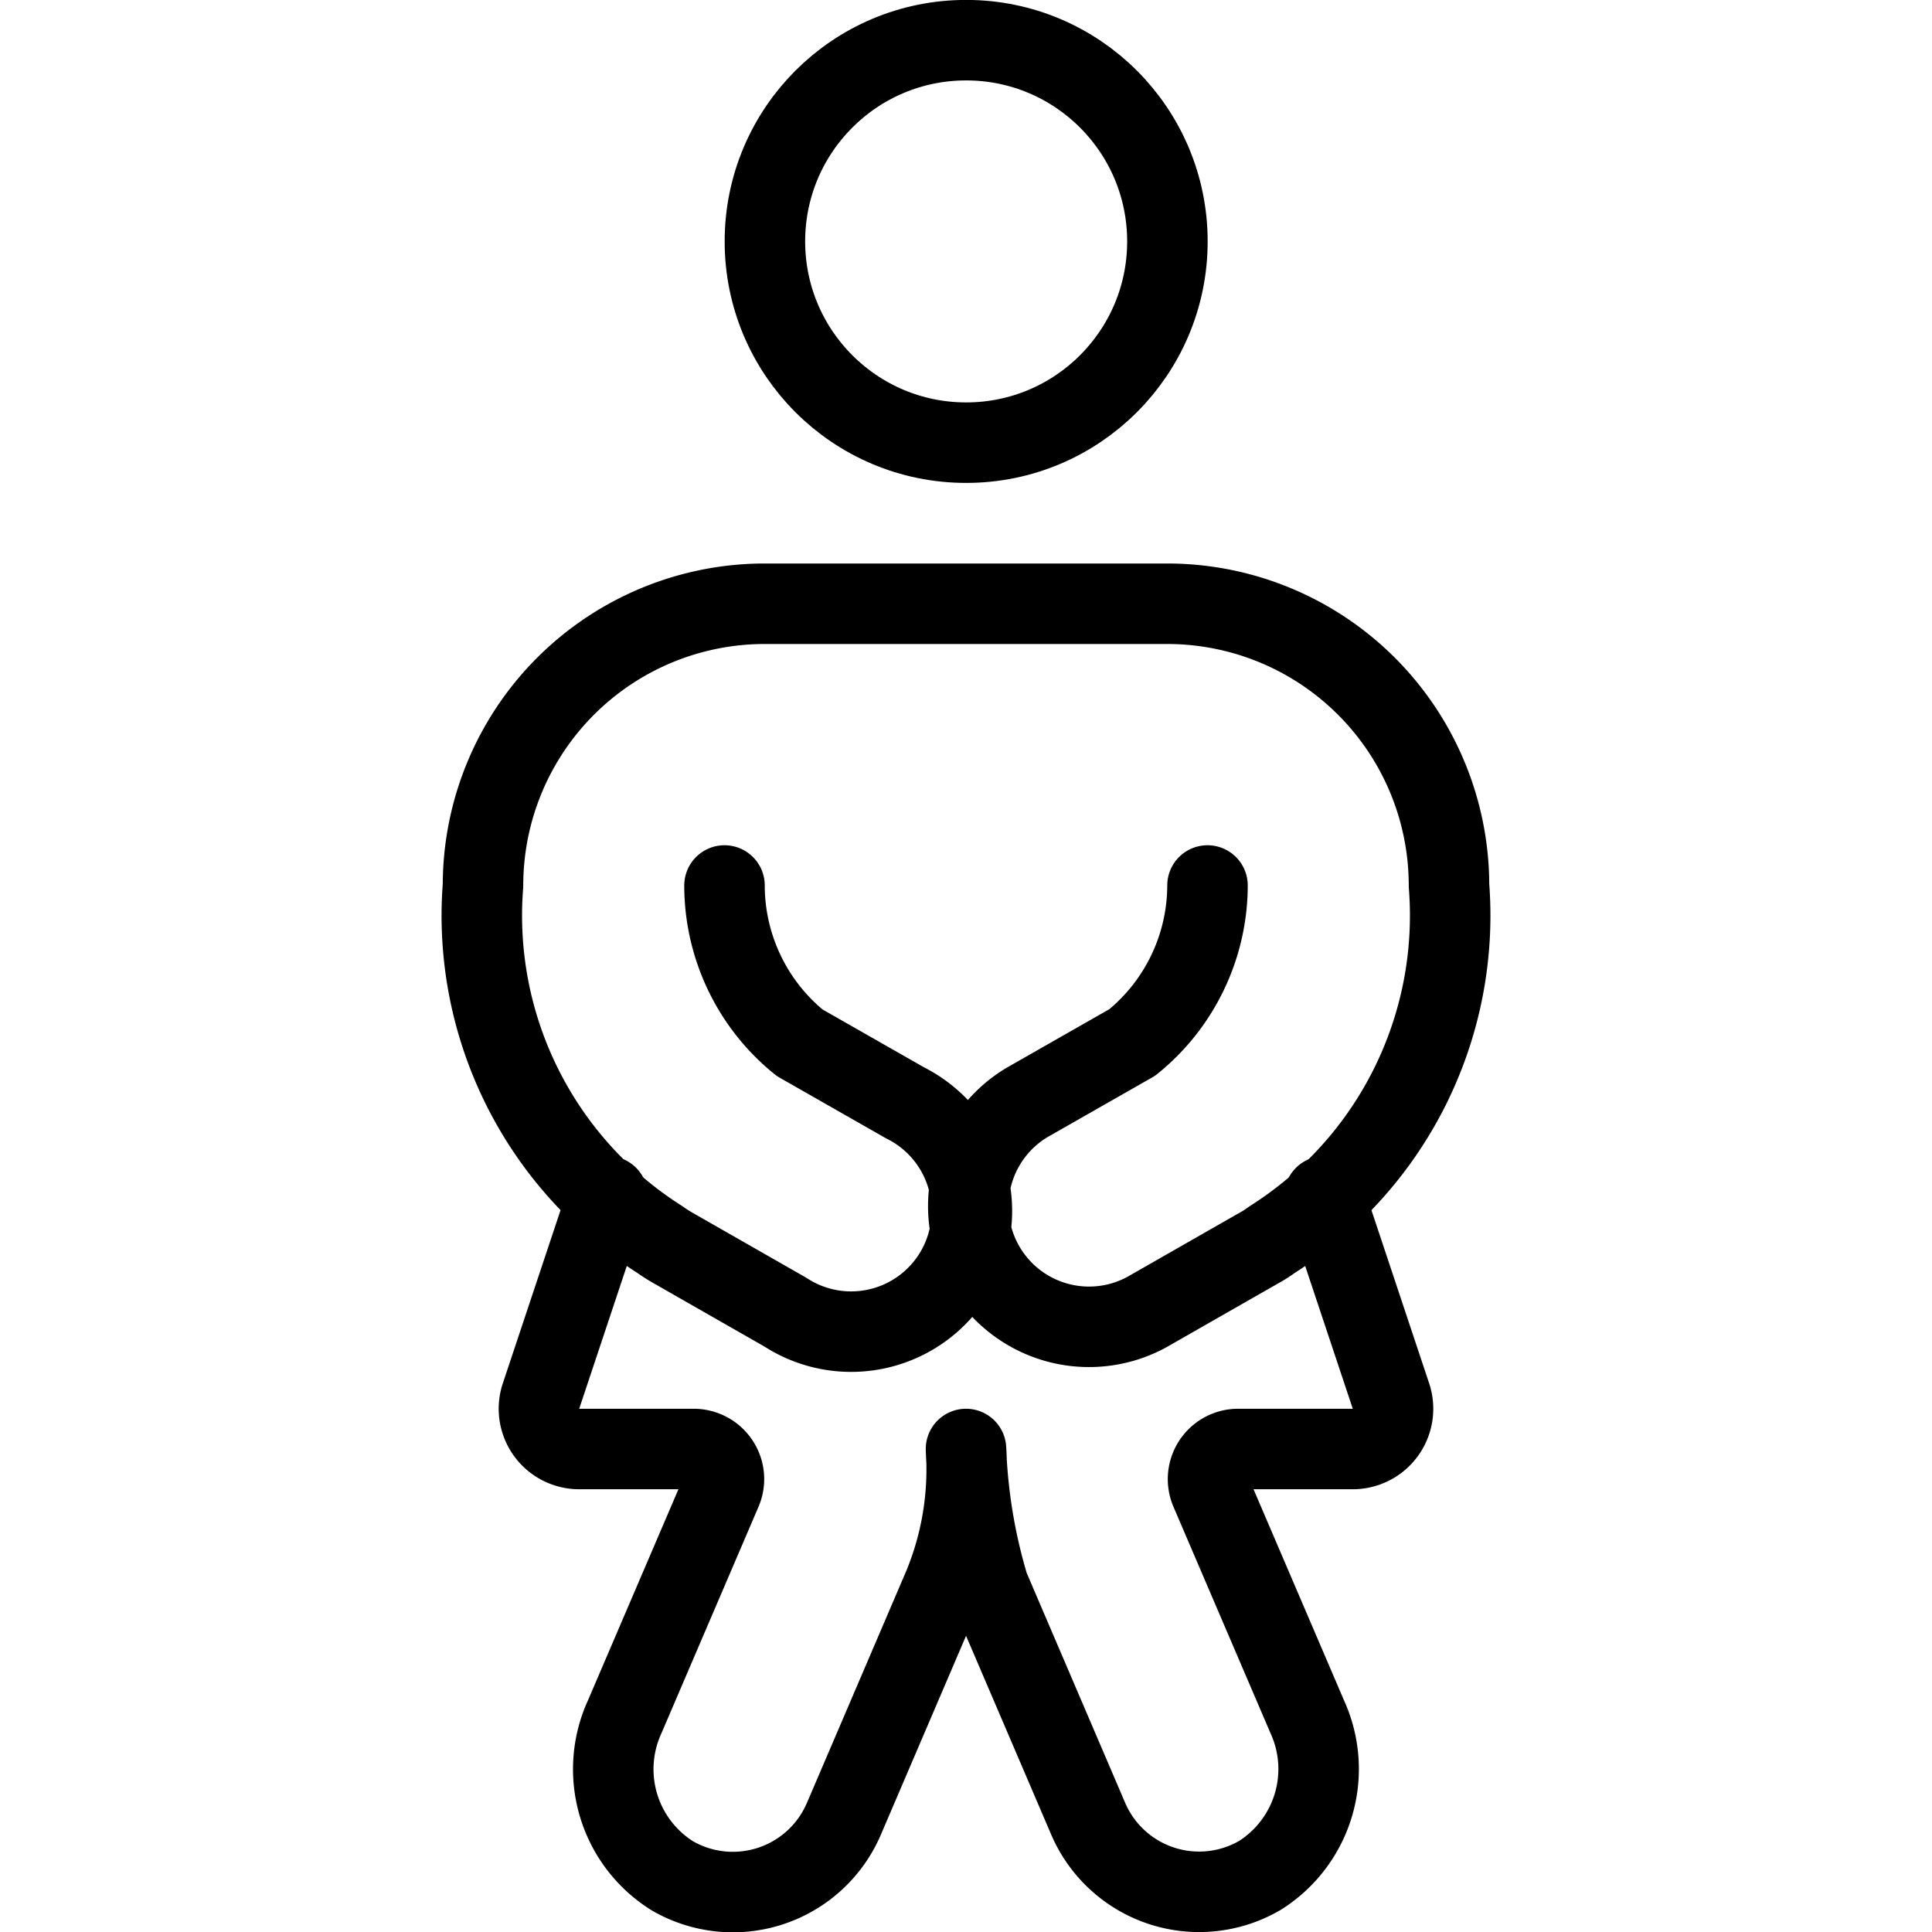 <svg id="Light" xmlns="http://www.w3.org/2000/svg" viewBox="0 0 24 24"><defs><style>.cls-1{fill:none;stroke:#000;stroke-linecap:round;stroke-linejoin:round;}</style></defs><title>toilet-need-1</title><circle class="cls-1" cx="12.002" cy="2.999" r="2.5"/><path class="cls-1" d="M15,11a2.514,2.514,0,0,1-.935,1.95l-1.31.747A1.5,1.5,0,0,0,14.245,16.3l1.4-.8a1.322,1.322,0,0,0,.156-.1A4.769,4.769,0,0,0,18,11a3.5,3.5,0,0,0-3.5-3.5h-5A3.5,3.5,0,0,0,6,11a4.767,4.767,0,0,0,2.2,4.4,1.762,1.762,0,0,0,.156.1l1.4.8A1.5,1.5,0,1,0,11.243,13.7l-1.31-.747A2.516,2.516,0,0,1,9,11"/><path class="cls-1" d="M7.548,14.86l-.827,2.481A.5.5,0,0,0,7.2,18H8.618a.377.377,0,0,1,.314.17.371.371,0,0,1,.029.355l-1.2,2.8A1.562,1.562,0,0,0,8.349,23.3a1.5,1.5,0,0,0,2.134-.706l1.234-2.881A3.8,3.8,0,0,0,12,18a6.775,6.775,0,0,0,.283,1.71l1.234,2.881a1.5,1.5,0,0,0,2.134.706,1.562,1.562,0,0,0,.588-1.971l-1.2-2.8A.374.374,0,0,1,15.382,18h1.423a.5.5,0,0,0,.474-.658l-.827-2.481"/></svg>